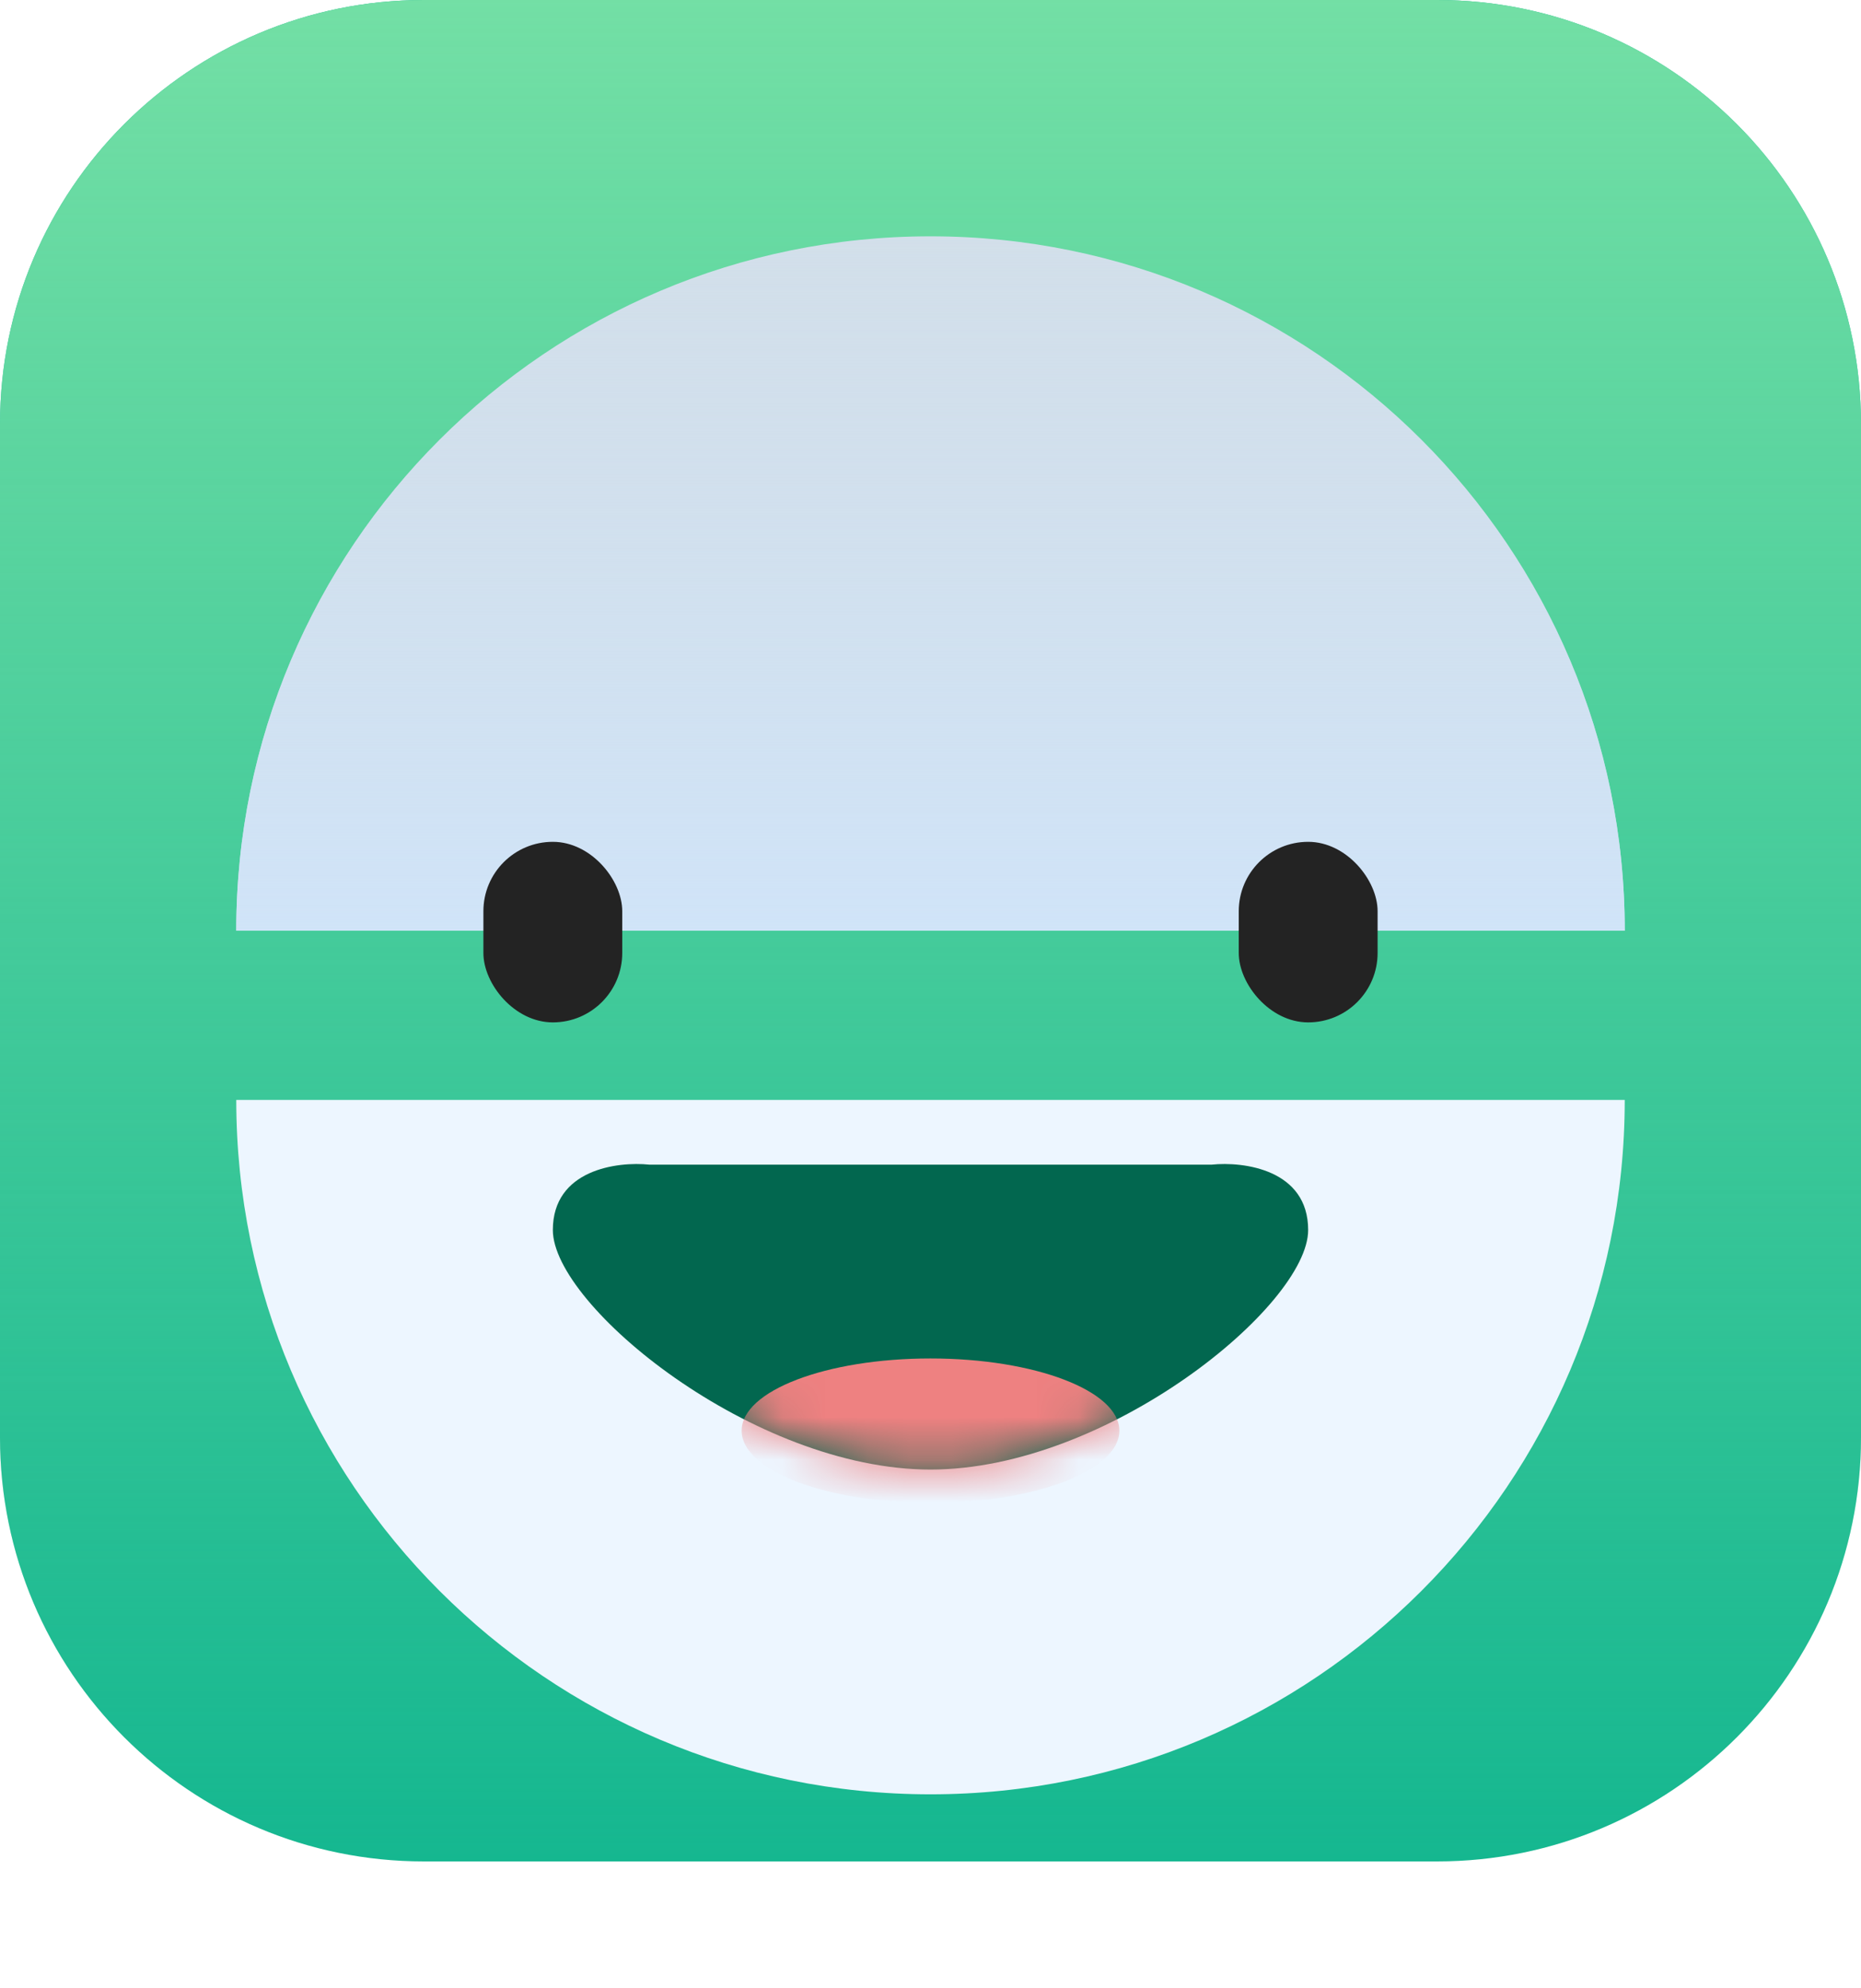 <?xml version="1.0" ?>
<svg xmlns="http://www.w3.org/2000/svg" viewBox="0 0 44 47" fill="none">
	<path d="M10.022 0C4.487 0 0 4.487 0 10.022V33.978C0 39.513 4.487 44 10.022 44H33.978C39.513 44 44 39.513 44 33.978V10.022C44 4.487 39.513 0 33.978 0H10.022Z" fill="#15B790"/>
	<path d="M10.022 0C4.487 0 0 4.487 0 10.022V33.978C0 39.513 4.487 44 10.022 44H33.978C39.513 44 44 39.513 44 33.978V10.022C44 4.487 39.513 0 33.978 0H10.022Z" fill="url(#paint0_linear)"/>
	<path d="M22 5.586C12.935 5.586 5.586 12.935 5.586 22L38.414 22C38.414 12.935 31.065 5.586 22 5.586Z" fill="#D2DFEA"/>
	<path d="M22 5.586C12.935 5.586 5.586 12.935 5.586 22L38.414 22C38.414 12.935 31.065 5.586 22 5.586Z" fill="url(#paint1_linear)"/>
	<g filter="url(#filter0_d)">
		<path d="M22 38.414C31.065 38.414 38.414 31.065 38.414 22L5.586 22C5.586 31.065 12.935 38.414 22 38.414Z" fill="#EDF6FF"/>
	</g>
	<rect x="11.429" y="19.899" width="3.283" height="4.268" rx="1.641" fill="#232323"/>
	<rect x="29.288" y="19.899" width="3.283" height="4.268" rx="1.641" fill="#232323"/>
	<path d="M15.356 27.53H22H28.644C29.406 27.45 30.929 27.647 30.929 29.075C30.929 30.859 26.189 34.737 22 34.737C17.81 34.737 13.071 30.859 13.071 29.075C13.071 27.647 14.594 27.45 15.356 27.53Z" fill="#02674F"/>
	<mask id="mask0" mask-type="alpha" maskUnits="userSpaceOnUse" x="13" y="27" width="18" height="8">
		<path d="M15.356 27.53H22H28.644C29.406 27.45 30.929 27.647 30.929 29.075C30.929 30.859 26.189 34.737 22 34.737C17.81 34.737 13.071 30.859 13.071 29.075C13.071 27.647 14.594 27.45 15.356 27.53Z" fill="#ECDADA"/>
	</mask>
	<g mask="url(#mask0)">
		<ellipse cx="22" cy="33.818" rx="4.465" ry="1.707" fill="#EE8181"/>
	</g>
	<defs>
		<filter id="filter0_d" x="1.586" y="22" width="40.828" height="24.414" filterUnits="userSpaceOnUse" color-interpolation-filters="sRGB">
			<feFlood flood-opacity="0" result="BackgroundImageFix"/>
			<feColorMatrix in="SourceAlpha" type="matrix" values="0 0 0 0 0 0 0 0 0 0 0 0 0 0 0 0 0 0 127 0"/>
			<feOffset dy="4"/>
			<feGaussianBlur stdDeviation="2"/>
			<feColorMatrix type="matrix" values="0 0 0 0 0 0 0 0 0 0 0 0 0 0 0 0 0 0 0.25 0"/>
			<feBlend mode="normal" in2="BackgroundImageFix" result="effect1_dropShadow"/>
			<feBlend mode="normal" in="SourceGraphic" in2="effect1_dropShadow" result="shape"/>
		</filter>
		<linearGradient id="paint0_linear" x1="22" y1="0" x2="22" y2="44" gradientUnits="userSpaceOnUse">
			<stop stop-color="#73DFA5"/>
			<stop offset="1" stop-color="#73DFA5" stop-opacity="0"/>
		</linearGradient>
		<linearGradient id="paint1_linear" x1="22" y1="22" x2="22" y2="5.586" gradientUnits="userSpaceOnUse">
			<stop stop-color="#D0E4F8"/>
			<stop offset="1" stop-color="#D0E0F0" stop-opacity="0"/>
		</linearGradient>
	</defs>
</svg>